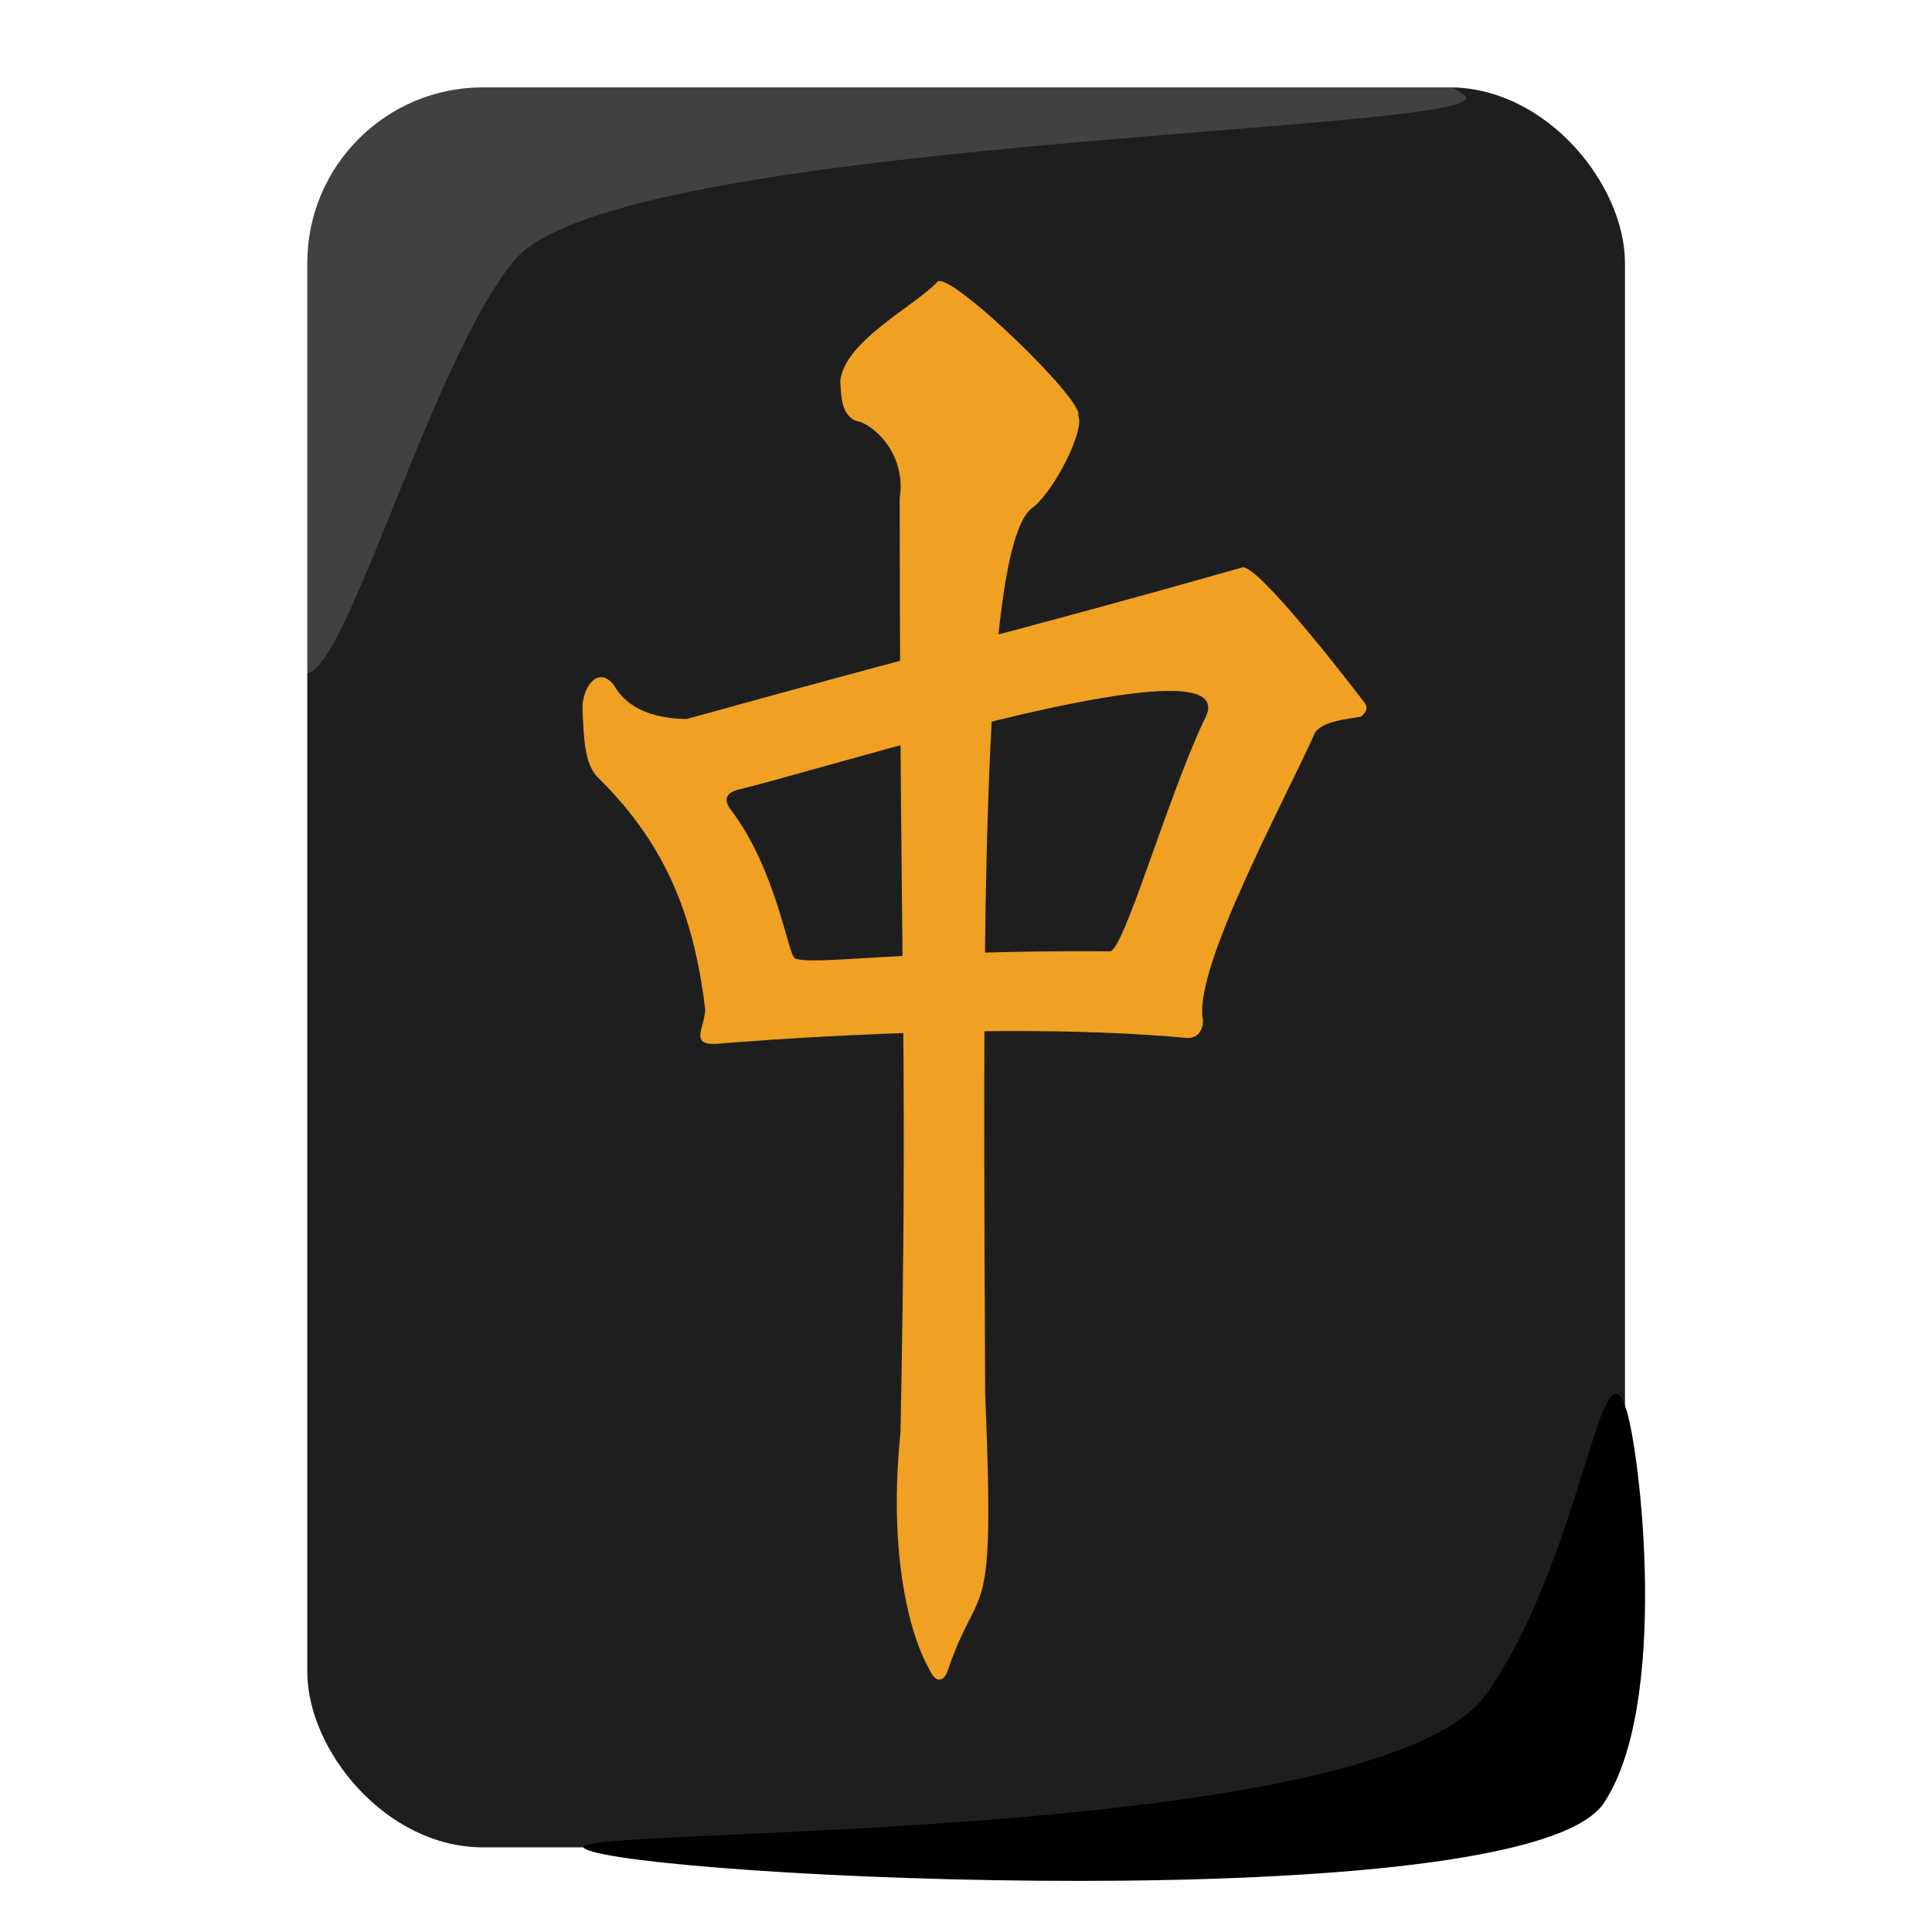 <svg xmlns="http://www.w3.org/2000/svg" xmlns:xlink="http://www.w3.org/1999/xlink" version="1.1" width="1000" height="1000" viewBox="0 0 1000 1000" xml:space="preserve">
<desc>Created with Fabric.js 3.5.0</desc>
<defs>
</defs>
<rect x="0" y="0" width="100%" height="100%" fill="#ffffff"/>
<g transform="matrix(2.273 0 0 2.273 499.996 499.995)" id="30839">
<g style="" vector-effect="non-scaling-stroke">
		<g transform="matrix(1 0 0 1 0.029 0.31)" id="rect4164">
<rect style="stroke: none; stroke-width: 10; stroke-dasharray: none; stroke-linecap: butt; stroke-dashoffset: 0; stroke-linejoin: round; stroke-miterlimit: 4; is-custom-font: none; font-file-url: none; fill: rgb(30,30,30); fill-rule: nonzero; opacity: 1;" x="-150.03" y="-200.389" rx="40" ry="40" width="300.059" height="400.778"/>
</g>
		<g transform="matrix(1 0 0 1 -23.428 -142.103)" id="path4166">
<path style="stroke: none; stroke-width: 1; stroke-dasharray: none; stroke-linecap: butt; stroke-dashoffset: 0; stroke-linejoin: miter; stroke-miterlimit: 4; is-custom-font: none; font-file-url: none; fill: rgb(255,255,255); fill-opacity: 0.16; fill-rule: evenodd; opacity: 1;" transform=" translate(-126.572, -710.259)" d="M -4.769 775.071 C -9.65 741.995 -16.846 674.237 -1.279 652.064 C 18.998 625.944 233.501 631.631 263.314 653.91 C 276.214 662.649 70.35 663.121 47.099 691.745 C 24.391 719.112 0.651 818.187 -4.769 775.071 Z" stroke-linecap="round"/>
</g>
		<g transform="matrix(-1 0 0 -1 33.752 152.85)" id="path4221">
<path style="stroke: none; stroke-width: 1; stroke-dasharray: none; stroke-linecap: butt; stroke-dashoffset: 0; stroke-linejoin: miter; stroke-miterlimit: 4; is-custom-font: none; font-file-url: none; fill: rgb(0,0,0); fill-rule: evenodd; opacity: 1;" transform=" translate(-268.186, -972.674)" d="m 151.736 1025.018 c -3.327 -9.314 -10.248 -68.454 5.318 -90.627 c 20.277 -26.12 219.436 -16.458 231.555 -9.932 c 11.074 5.317 -178.604 0.059 -204.851 34.866 c -21.593 30.001 -26.501 82.178 -32.022 65.692 z" stroke-linecap="round"/>
</g>
</g>
</g>
<g transform="matrix(1.731 0 0 1.831 499.995 507.172)" id="677787">
<g style="" vector-effect="non-scaling-stroke">
		<g transform="matrix(1 0 0 1 2.545 -49.257)" id="path8156">
<path style="stroke: none; stroke-width: 1; stroke-dasharray: none; stroke-linecap: butt; stroke-dashoffset: 0; stroke-linejoin: miter; stroke-miterlimit: 4; is-custom-font: none; font-file-url: none; fill: rgb(240,160,35); fill-rule: evenodd; opacity: 1;" transform=" translate(-153.673, -152.743)" d="m 233.734 85.414 c -62.018 16.682 -86.272 21.909 -166.158 42.854 c -5.425 -0.097 -16.534 -0.928 -21.672 -9.508 c -4.758 -5.919 -9.703 0.681 -9.438 6.742 c 0.365 8.334 0.598 15.292 4.481 19.201 c 21.664 19.95 29.078 41.322 32.222 65.74 c -0.331 5.211 -4.623 10.003 3.193 9.648 c 7.869 -0.584 84.264 -6.629 140.414 -1.693 c 4.642 0.477 5.459 -3.681 5.15 -5.391 c -2.642 -14.616 24.338 -61.362 33.375 -80.475 c 1.862 -3.939 11.818 -4.434 13.934 -4.939 c -0.139 0.035 2.862 -1.724 1.096 -3.914 C 259.613 110.392 237.467 84.236 233.734 85.414 Z m -21.277 34.902 c 9.087 0.069 13.42 2.431 9.83 8.35 c -11.115 22.31 -24.243 65.936 -28.215 65.264 c -61.306 -0.42 -87.927 4.062 -94.016 2.047 c -2.199 -0.815 -5.412 -24.899 -19.333 -42.18 c -2.189 -2.718 -1.286 -4.695 2.254 -5.557 c 20.629 -4.616 99.797 -28.148 129.479 -27.924 z" stroke-linecap="round"/>
</g>
		<g transform="matrix(0.764 0 0 0.764 -1.862 0.139)" id="path8160">
<path style="stroke: none; stroke-width: 1; stroke-dasharray: none; stroke-linecap: butt; stroke-dashoffset: 0; stroke-linejoin: miter; stroke-miterlimit: 4; is-custom-font: none; font-file-url: none; fill: rgb(240,160,35); fill-rule: evenodd; opacity: 1;" transform=" translate(-414.663, -616.848)" d="m 367.91 395.105 c 0.375 4.161 -0.176 12.407 6.291 14.786 c 5.616 0.586 19.753 11.446 16.954 28.571 c 0.093 187.927 3.323 200.164 0.313 345.458 c -5.626 52.577 6.734 80.47 10.822 86.965 c 2.935 6.59 6.126 5.517 7.604 1.439 c 12.979 -35.82 18.661 -12.554 14.702 -102.902 c -0.581 -150.139 -2.886 -315.647 19.066 -327.811 c 8.671 -6.962 20.055 -28.688 17.348 -33.728 c 3.103 -4.975 -50.622 -54.04 -55.125 -49.497 c -7.368 8.04 -36.646 21.96 -37.975 36.719 z" stroke-linecap="round"/>
</g>
</g>
</g>
</svg>